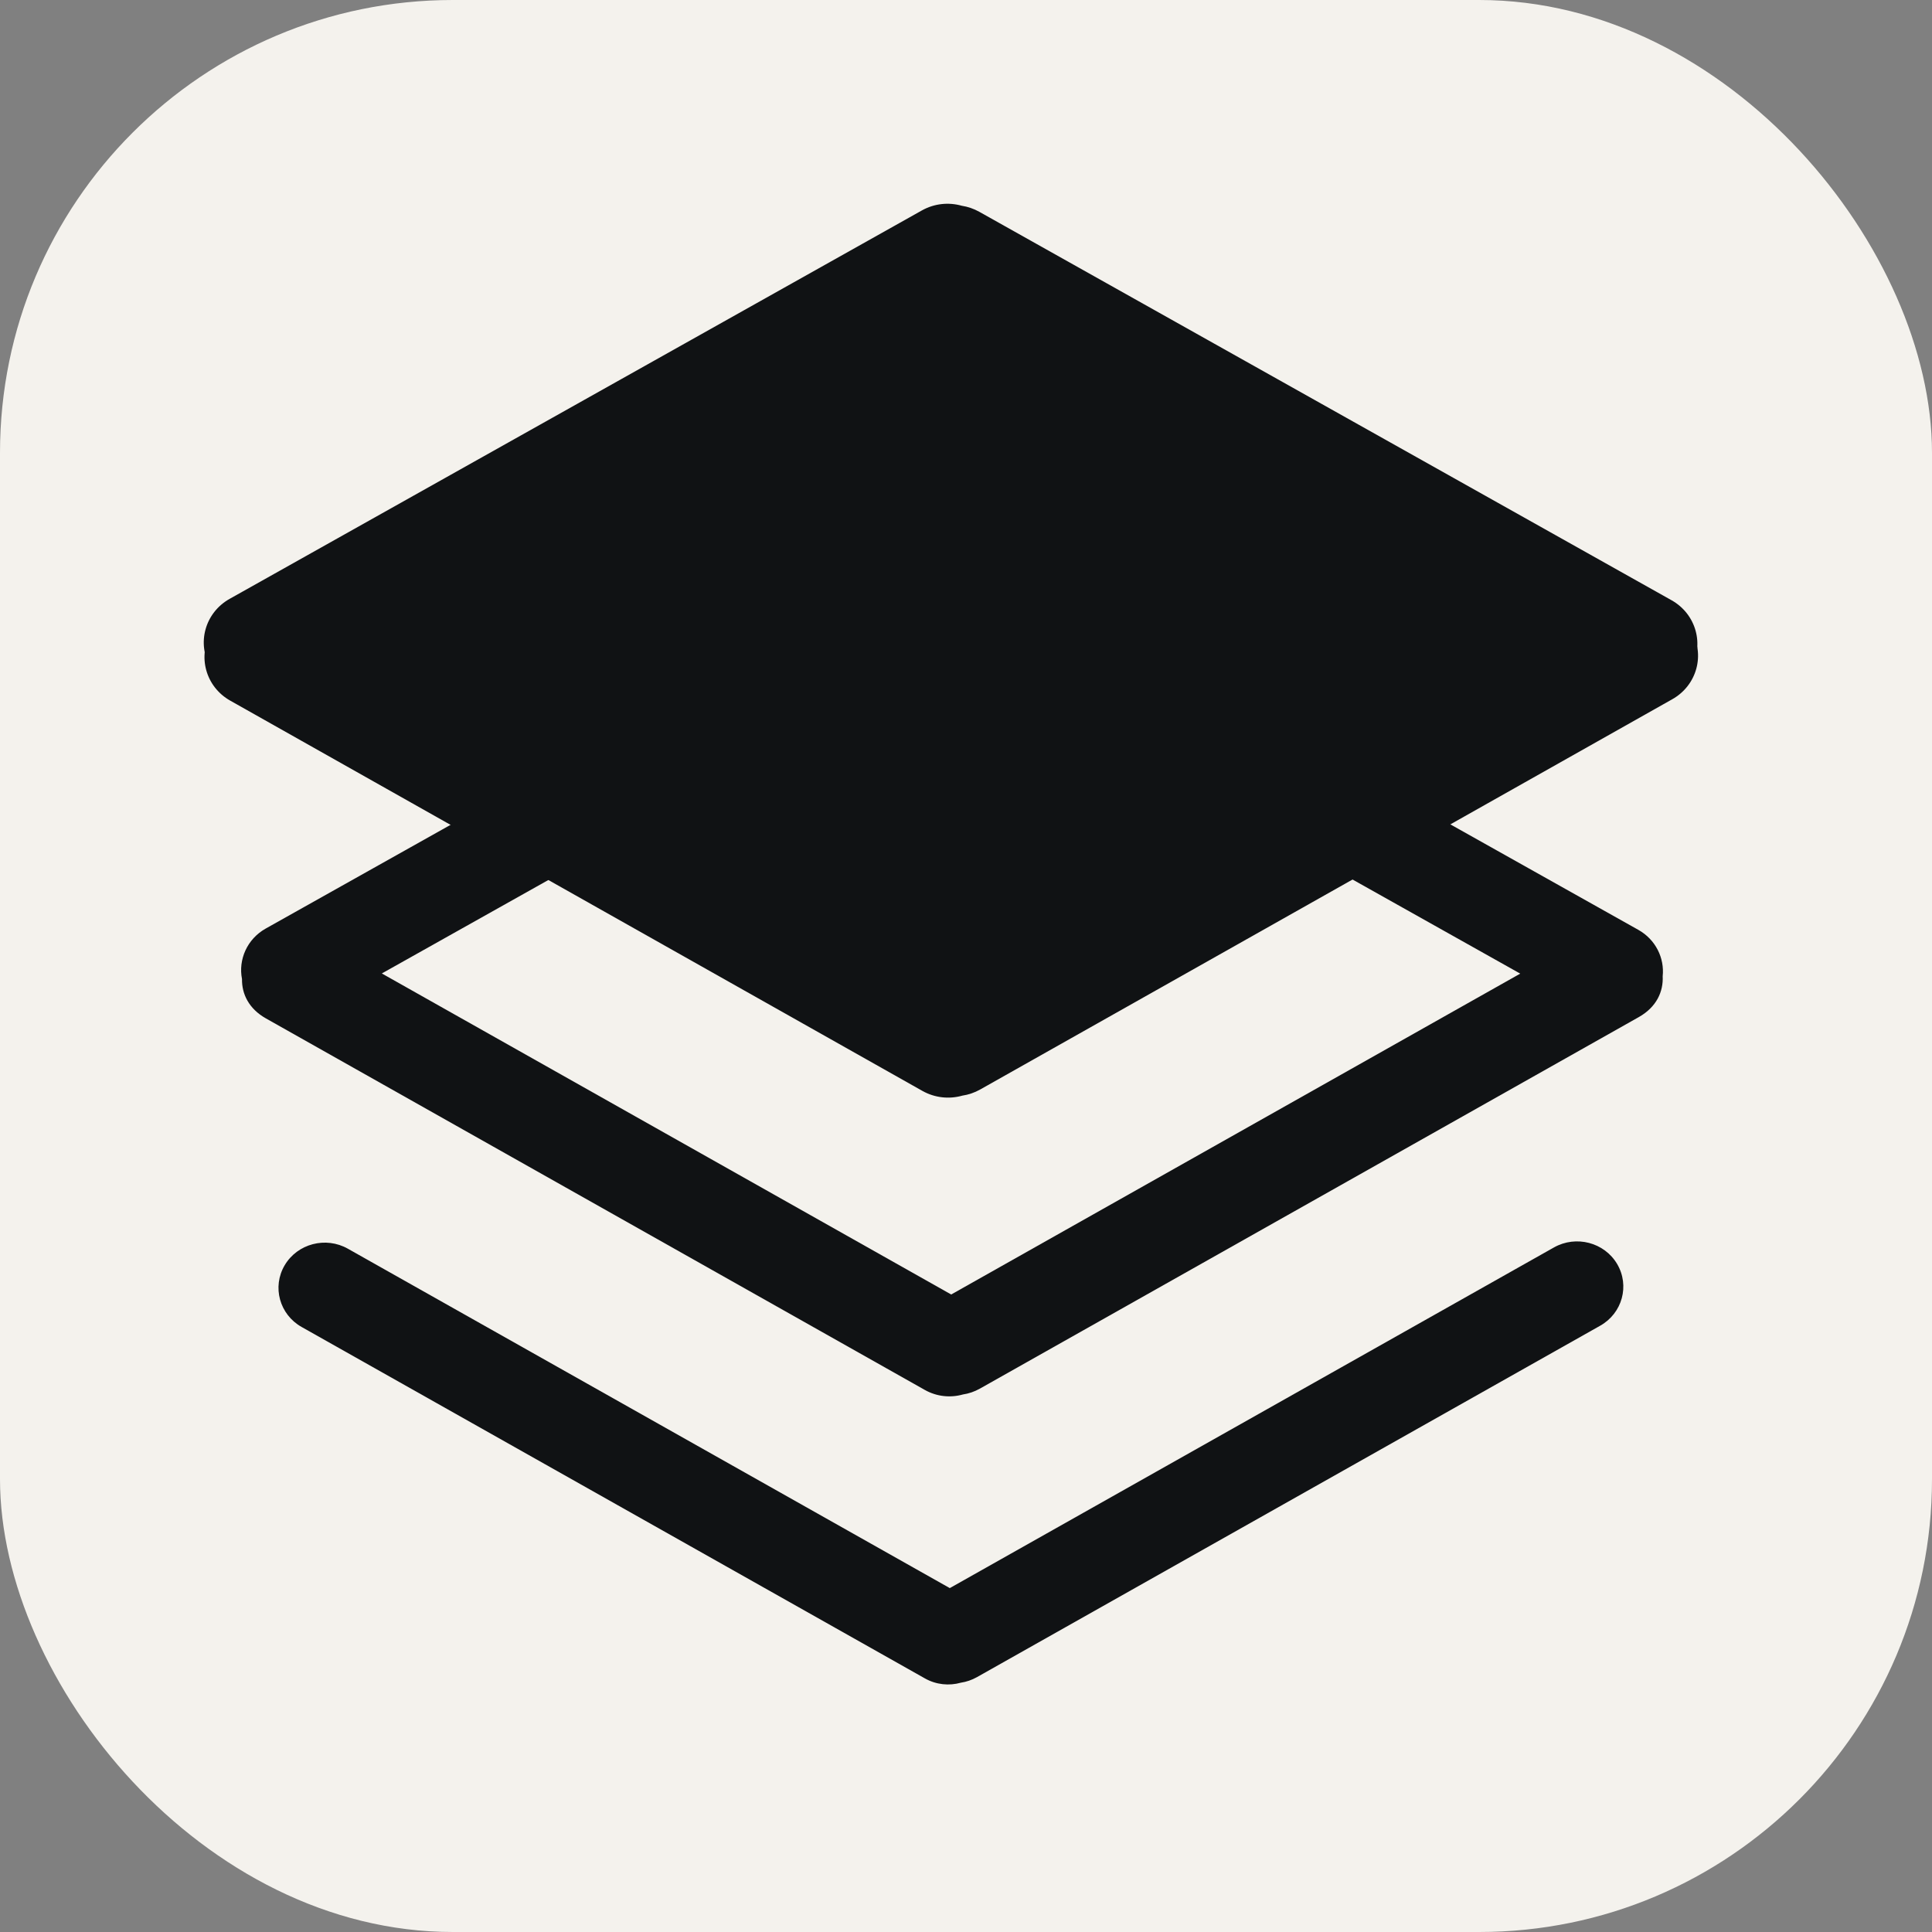 <svg width="256" height="256" viewBox="0 0 256 256" fill="none" xmlns="http://www.w3.org/2000/svg">
<rect x="0" y="0" width="256" height="256" fill="#808080" stroke="none"/>
<rect width="256" height="256" fill="#F4F2ED" rx="60"/>
<g transform="scale(0.9) translate(30,30)">
<path fill-rule="evenodd" clip-rule="evenodd" d="M205.593 165.181C208.853 163.345 209.966 159.277 208.086 156.094C206.206 152.914 202.041 151.823 198.782 153.659L109.836 203.813L21.217 153.845C17.961 152.009 13.796 153.097 11.913 156.28C10.033 159.463 11.15 163.531 14.406 165.367L106.172 217.107C107.84 218.051 109.751 218.221 111.467 217.739C112.278 217.616 113.078 217.346 113.831 216.924L205.593 165.181Z" fill="#101214"/>
<path fill-rule="evenodd" clip-rule="evenodd" d="M214.794 113.73C215.077 111.05 213.758 108.33 211.207 106.899L114.197 52.463C113.412 52.024 112.577 51.743 111.734 51.612C109.919 51.099 107.903 51.282 106.135 52.274L9.122 106.709C6.38 108.249 5.062 111.28 5.63 114.147C5.595 116.328 6.621 118.512 9.155 119.941L106.165 174.64C107.933 175.635 109.953 175.818 111.767 175.305C112.624 175.178 113.467 174.893 114.262 174.447L211.276 119.744C213.896 118.267 214.904 115.984 214.794 113.73ZM193.823 113.345L109.995 66.307L26.215 113.32L110.043 160.586L193.823 113.345Z" fill="#101214"/>
<path fill-rule="evenodd" clip-rule="evenodd" d="M216.215 72.942C219.835 70.903 221.075 66.385 218.984 62.85C216.896 59.319 212.27 58.107 208.651 60.146L109.869 115.846L11.455 60.353C7.835 58.31 3.21 59.522 1.122 63.057C-0.97 66.588 0.271 71.11 3.89 73.149L105.8 130.61C107.657 131.655 109.775 131.847 111.685 131.308C112.581 131.175 113.47 130.876 114.306 130.407L216.215 72.942Z" fill="#101214"/>
<path d="M18.906 66.546L109.681 11.139L200.455 66.543L109.681 118.26L18.906 66.546Z" fill="#101214"/>
<path fill-rule="evenodd" clip-rule="evenodd" d="M216.095 58.371C219.722 60.406 220.978 64.92 218.902 68.455C216.821 71.986 212.196 73.201 208.569 71.166L109.772 15.729L11.335 70.967C7.708 73.002 3.082 71.787 1.002 68.255C-1.075 64.72 0.181 60.206 3.804 58.171L105.718 0.987C107.575 -0.055 109.693 -0.247 111.599 0.293C112.484 0.429 113.361 0.725 114.186 1.186L216.095 58.371Z" fill="#101214"/>
</g>
</svg>
